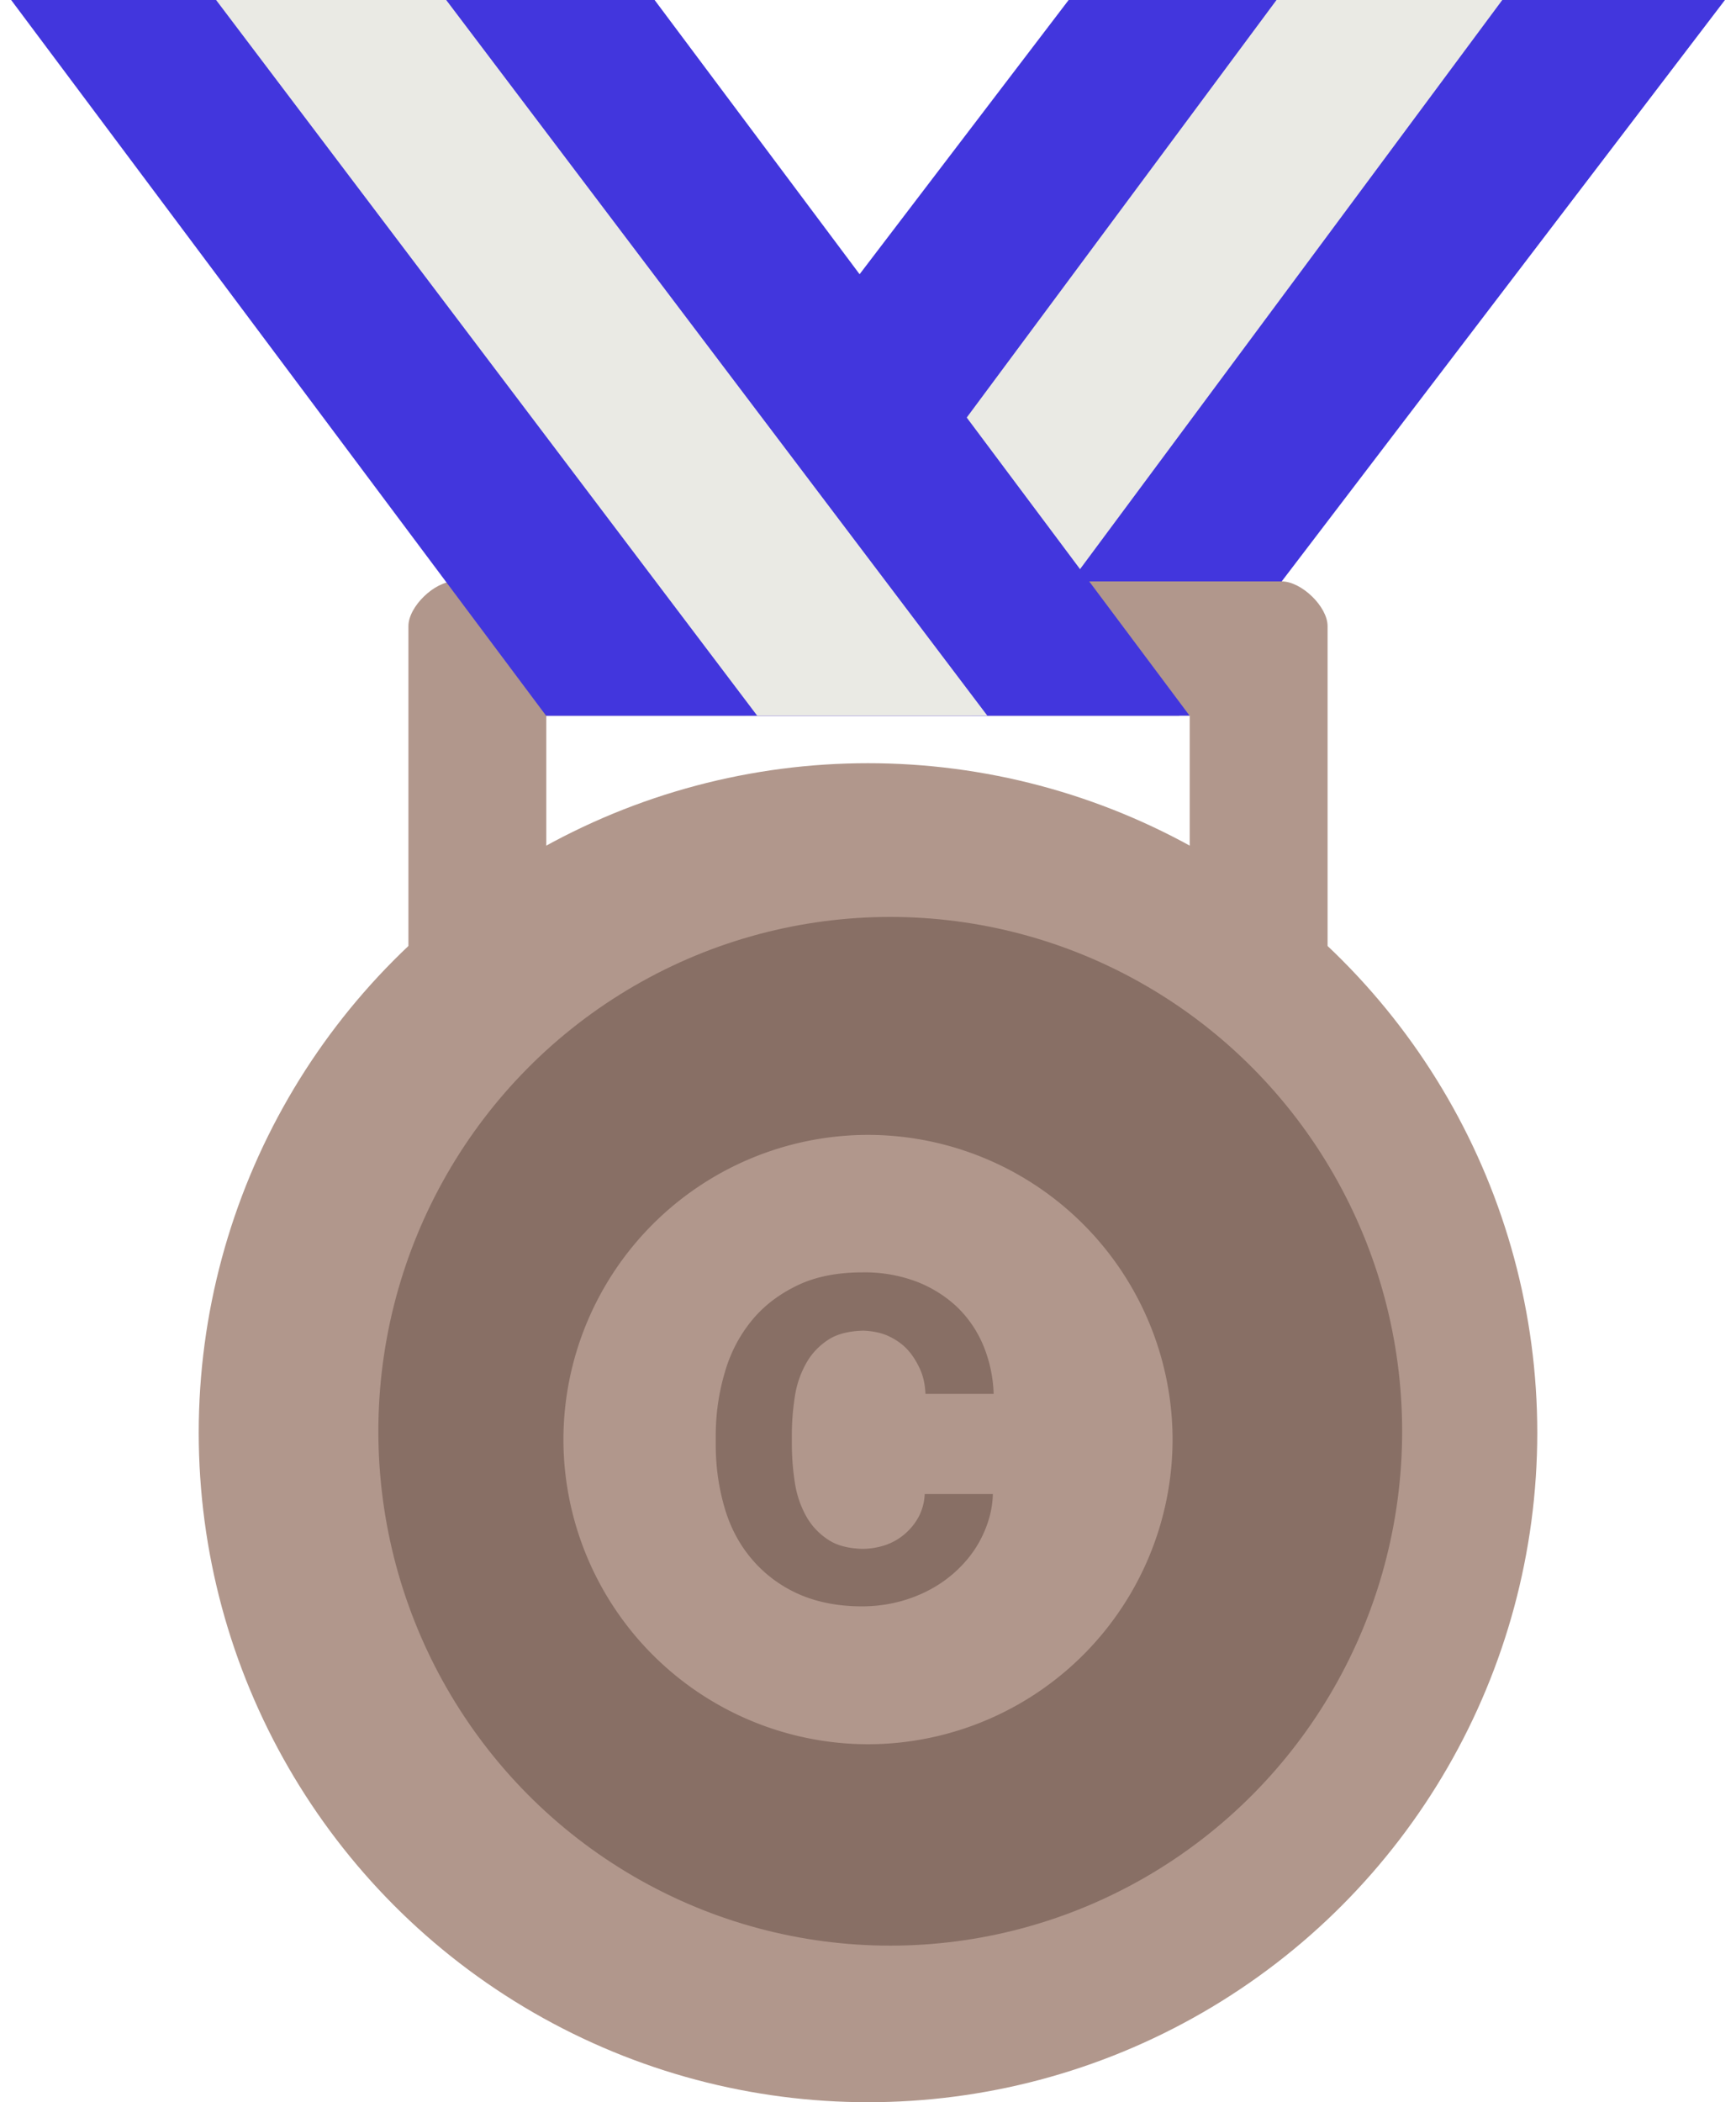 <?xml version="1.0" encoding="UTF-8"?>
<svg class="medal medal--gold" viewBox="0 0 38 46" xmlns="http://www.w3.org/2000/svg">
<g fill="none" fill-rule="evenodd" stroke-width="1px">
<g fill="none" stroke-width="1px">
<g stroke-width="1px">
<polygon class="medal__shevron-outer medal__shevron-outer--gold" points="23.392 0 37.758 0 25.815 15.66 11.45 15.66" fill="#4236dd" fill-rule="nonzero"/>
<polygon class="medal__shevron-inner medal__shevron-inner--gold" points="27.942 0 32.884 0 21.262 15.66 16.32 15.66" fill="#eaeae4" fill-rule="nonzero"/>
<circle class="medal__circle medal__circle--gold" cx="19" cy="31.35" r="14.65" fill="#b1978c" fill-rule="nonzero"/>
<path class="medal__line medal__line--gold" d="m11.958 19.574v-3.915h14.084v3.915l3.018 1.957v-7.83c0-0.426-0.57-0.979-1.006-0.979h-18.108c-0.436 0-1.006 0.553-1.006 0.979v7.83l3.018-1.957z" fill="#b1978c" fill-rule="nonzero"/>
<ellipse class="medal__circle-inner medal__circle-inner--gold" cx="19.487" cy="31.319" rx="11.205" ry="11.255" fill="#886f65" fill-rule="nonzero"/>
<polygon class="medal__shevron-outer medal__shevron-outer--gold" points="14.329 0 0.244 0 11.953 15.66 26.039 15.66" fill="#4236dd" fill-rule="nonzero"/>
<polygon class="medal__shevron-inner medal__shevron-inner--gold" points="9.767 0 4.73 0 16.574 15.66 21.612 15.66" fill="#eaeae4" fill-rule="nonzero"/>
<g transform="translate(9 21.5)" fill="none">
<path class="medal__line medal__line--gold" d="M8.4 9.05a2.13 2.13 0 0 1 .25-.725c.117-.208.283-.383.492-.517.2-.125.45-.183.758-.191.192.008.367.041.525.108.167.075.317.175.433.3.117.125.209.275.284.442.075.166.108.35.116.533h1.492a2.983 2.983 0 0 0-.233-1.075 2.5 2.5 0 0 0-.584-.842 2.722 2.722 0 0 0-.9-.55 3.22 3.22 0 0 0-1.158-.191c-.542 0-1.017.091-1.417.283-.4.192-.733.442-1 .767-.266.325-.466.7-.591 1.133a4.88 4.88 0 0 0-.2 1.367v.225c0 .483.066.933.191 1.366.125.434.325.809.592 1.125.267.317.6.575 1 .759.4.183.875.283 1.417.283.391 0 .758-.067 1.1-.192.341-.125.641-.3.9-.525.258-.225.466-.483.616-.783.15-.3.242-.617.25-.958h-1.491c-.009.175-.05.333-.125.483a1.313 1.313 0 0 1-.733.633 1.655 1.655 0 0 1-.5.084c-.3-.009-.55-.067-.742-.192a1.458 1.458 0 0 1-.492-.517 2.177 2.177 0 0 1-.25-.733 5.617 5.617 0 0 1-.067-.833v-.225c0-.292.025-.567.067-.842zm1.6 7.617A6.676 6.676 0 0 1 3.333 10 6.676 6.676 0 0 1 10 3.333 6.676 6.676 0 0 1 16.667 10 6.676 6.676 0 0 1 10 16.667z" fill="#b1978c" fill-rule="nonzero" mask="url(#b)" stroke-width="1px"/>
</g>
</g>
</g>
</g>
</svg>
